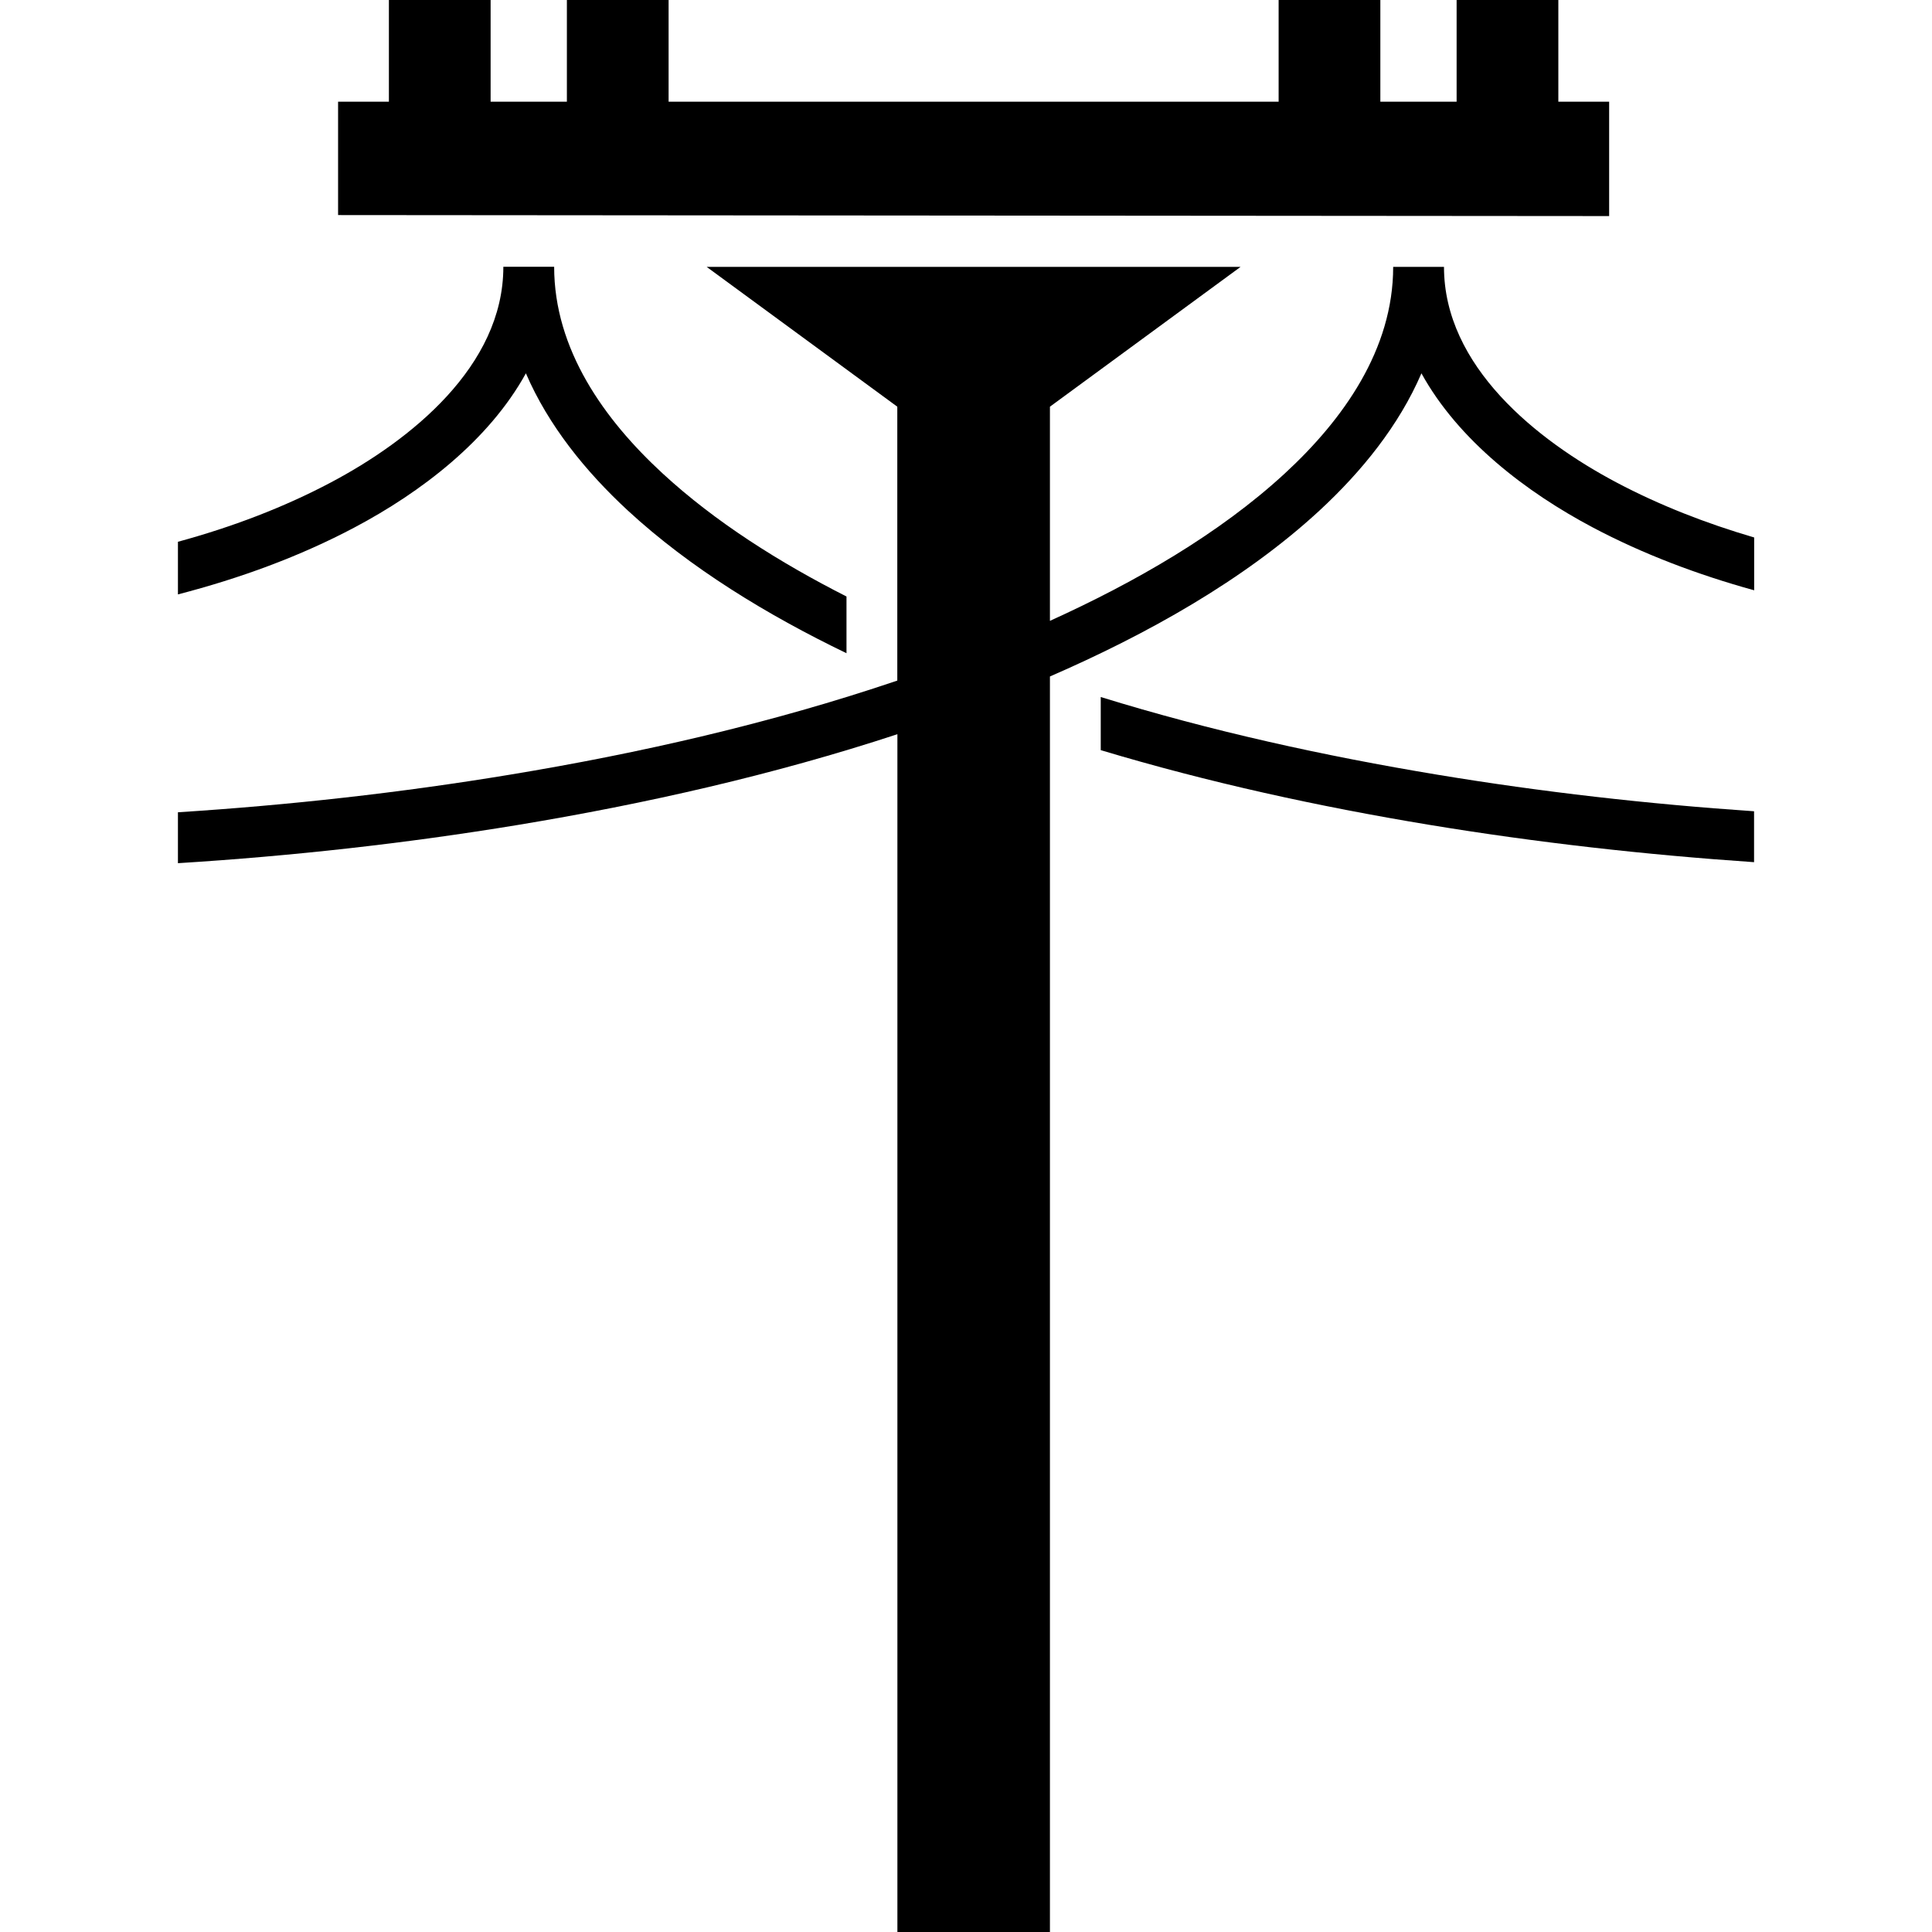 <svg xmlns="http://www.w3.org/2000/svg" xmlns:xlink="http://www.w3.org/1999/xlink" xml:space="preserve" width="90px" height="90px" style="shape-rendering:geometricPrecision; text-rendering:geometricPrecision; image-rendering:optimizeQuality; fill-rule:evenodd; clip-rule:evenodd" viewBox="0 0 15.727 19.278">
 <defs>
  <style type="text/css">
   
    .str0 {stroke:black;stroke-width:1.507;stroke-linecap:round}
    .str1 {stroke:black;stroke-width:2.059}
    .fil0 {fill:none}
    .fil1 {fill:black}
   
  </style>
 </defs>
<symbol id="New_Symbol_4" viewBox="-69.609 -34.399 24.609 4.153">
 <path class="fil0 str0" d="M-68.761 -32.699c0,0 1.402,1.841 4.834,1.695 3.432,-0.146 4.52,-1.402 7.157,-2.197 4.562,-1.339 10.923,0.753 10.923,0.753"/>
 <polygon class="fil0" points="-69.609,-30.314 -45,-30.314 -45,-34.332 -69.609,-34.332 " display="none"/>
</symbol>
<symbol id="New_Symbol" viewBox="-65.59 -50.17 20.59 19.919">
 <path class="fil1 str1" d="M-46.779 -48.803c-1.363,-1.351 -6.28,1.402 -10.983,6.148 -4.701,4.746 -7.408,9.688 -6.045,11.038 1.363,1.351 6.28,-1.402 10.98,-6.148 4.703,-4.746 7.41,-9.688 6.047,-11.038z"/>
 <polygon class="fil0" points="-65.59,-31.973 -45,-31.973 -45,-48.445 -65.59,-48.445 " display="none"/>
</symbol>
<symbol id="New_Symbol_1" viewBox="-69.609 -47.751 24.609 17.508">
 <path class="fil1" d="M-51.831 -47.191c0.163,0 0.288,0.224 0.368,0.3 0.271,0.398 1.119,2.27 1.13,4.487 0.007,1.578 -1.182,2.721 -0.025,3.867 1.157,1.146 5.27,5.215 5.27,5.215 0,0 -1.011,0.31 -1.956,1.2 -0.945,0.889 1.093,-1.105 0.127,-0.13 -0.849,0.772 -1.228,2.009 -1.228,2.009 0,0 -4.114,-4.075 -5.27,-5.222 -1.157,-1.146 -2.26,0.01 -3.838,0.018 -2.218,0.01 -3.826,-0.484 -4.484,-1.131 -0.658,-0.647 -5.049,-4.964 -7.786,-7.666 0,0 2.329,-0.069 4.394,-0.973 2.065,-0.904 4.559,-1.975 4.559,-1.975 0,0 1.008,-0.35 2.35,-0.505 2.31,-0.264 6.388,0.505 6.388,0.505z"/>
 <polygon class="fil0" points="-69.609,-30.312 -45,-30.312 -45,-47.682 -69.609,-47.682 " display="none"/>
</symbol>
<symbol id="New_Symbol_2" viewBox="-69.609 -34.399 24.609 4.153">
 <path class="fil0 str0" d="M-68.761 -32.699c0,0 1.402,1.841 4.834,1.695 3.432,-0.146 4.52,-1.402 7.157,-2.197 4.562,-1.339 10.923,0.753 10.923,0.753"/>
 <polygon class="fil0" points="-69.609,-30.314 -45,-30.314 -45,-34.332 -69.609,-34.332 " display="none"/>
</symbol>
<symbol id="New_Symbol_3" viewBox="-69.609 -34.399 24.609 4.153">
 <path class="fil0 str0" d="M-68.761 -32.699c0,0 1.402,1.841 4.834,1.695 3.432,-0.146 4.52,-1.402 7.157,-2.197 4.562,-1.339 10.923,0.753 10.923,0.753"/>
 <polygon class="fil0" points="-69.609,-30.314 -45,-30.314 -45,-34.332 -69.609,-34.332 " display="none"/>
</symbol>
 <g id="Layer_x0020_1">
  <path class="fil1" d="M3.247 2.663c0,0.992 -0.927,1.731 -1.723,2.152 -0.472,0.25 -0.988,0.445 -1.524,0.591l0 0.525c0.619,-0.16 1.217,-0.379 1.762,-0.668 0.663,-0.351 1.341,-0.868 1.71,-1.538 0.224,0.52 0.595,0.979 1.018,1.37 0.621,0.573 1.391,1.042 2.181,1.423l0 -0.566c-0.668,-0.339 -1.312,-0.745 -1.837,-1.23 -0.582,-0.537 -1.08,-1.236 -1.08,-2.06l-0.507 0z"/>
  <path class="fil1" d="M-0 8.105c1.11,-0.071 2.218,-0.194 3.312,-0.375 1.297,-0.214 2.612,-0.514 3.866,-0.939l0 -2.733 -1.902 -1.395 5.327 0 -1.902 1.395 0 2.137c0.843,-0.382 1.688,-0.866 2.345,-1.472 0.582,-0.537 1.08,-1.236 1.08,-2.06l0.507 0c0,0.992 0.927,1.731 1.723,2.152 0.427,0.226 0.891,0.407 1.372,0.548l0 0.527c-0.565,-0.156 -1.11,-0.362 -1.61,-0.627 -0.663,-0.351 -1.341,-0.868 -1.71,-1.538 -0.224,0.52 -0.595,0.979 -1.018,1.37 -0.754,0.696 -1.727,1.237 -2.689,1.655l0 12.528 -1.522 0 0 -11.952c-1.231,0.405 -2.515,0.695 -3.784,0.905 -1.122,0.185 -2.257,0.311 -3.395,0.382l0 -0.508z"/>
  <path class="fil1" d="M15.727 8.095c-1.059,-0.072 -2.116,-0.192 -3.16,-0.365 -1.123,-0.186 -2.26,-0.435 -3.359,-0.775l0 0.53c1.074,0.323 2.181,0.564 3.276,0.745 1.072,0.177 2.156,0.299 3.243,0.373l0 -0.509z"/>
  <polygon class="fil1" points="2.105,0 3.12,0 3.12,1.015 3.881,1.015 3.881,0 4.896,0 4.896,1.015 10.983,1.015 10.983,0 11.998,0 11.998,1.015 12.759,1.015 12.759,0 13.774,0 13.774,1.015 14.281,1.015 14.281,2.156 1.598,2.146 1.598,1.015 2.105,1.015 "/>
 </g>
</svg>